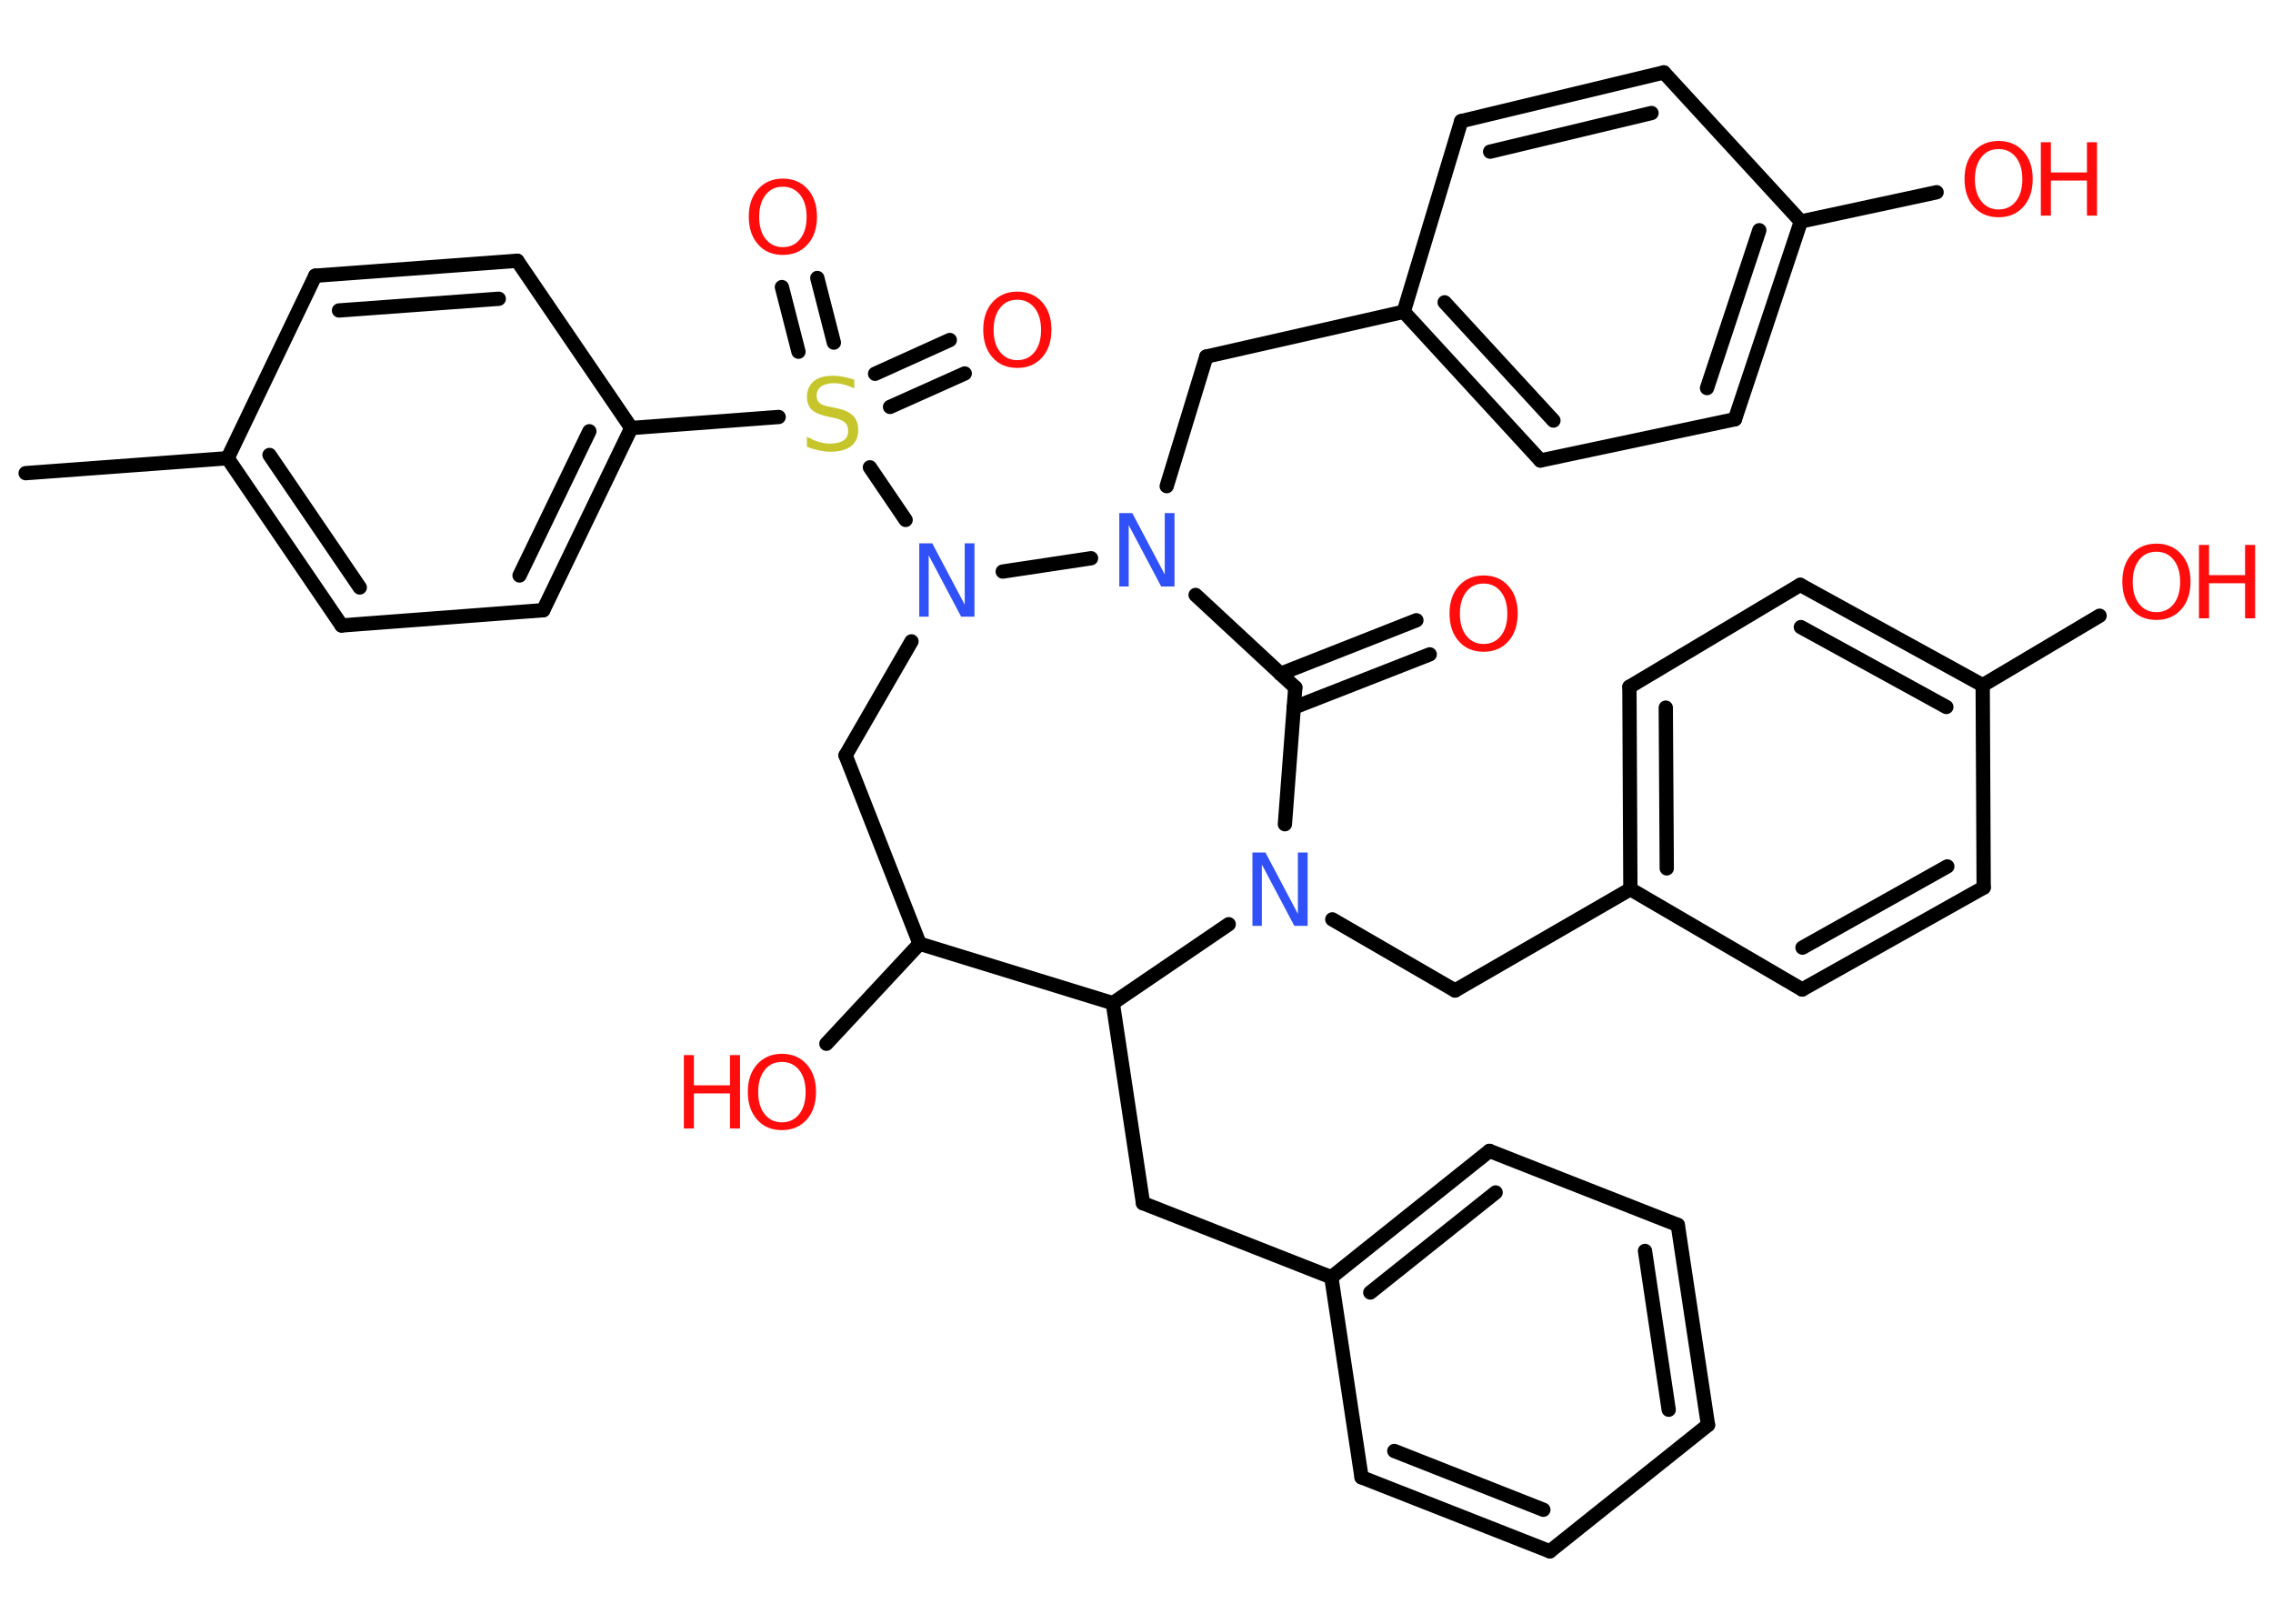 <?xml version='1.0' encoding='UTF-8'?>
<!DOCTYPE svg PUBLIC "-//W3C//DTD SVG 1.1//EN" "http://www.w3.org/Graphics/SVG/1.1/DTD/svg11.dtd">
<svg version='1.2' xmlns='http://www.w3.org/2000/svg' xmlns:xlink='http://www.w3.org/1999/xlink' width='70.0mm' height='50.0mm' viewBox='0 0 70.0 50.0'>
  <desc>Generated by the Chemistry Development Kit (http://github.com/cdk)</desc>
  <g stroke-linecap='round' stroke-linejoin='round' stroke='#000000' stroke-width='.44' fill='#FF0D0D'>
    <rect x='.0' y='.0' width='70.0' height='50.0' fill='#FFFFFF' stroke='none'/>
    <g id='mol1' class='mol'>
      <line id='mol1bnd1' class='bond' x1='.79' y1='14.57' x2='7.01' y2='14.11'/>
      <g id='mol1bnd2' class='bond'>
        <line x1='7.01' y1='14.11' x2='10.52' y2='19.26'/>
        <line x1='8.3' y1='14.01' x2='11.08' y2='18.09'/>
      </g>
      <line id='mol1bnd3' class='bond' x1='10.52' y1='19.26' x2='16.73' y2='18.79'/>
      <g id='mol1bnd4' class='bond'>
        <line x1='16.73' y1='18.79' x2='19.44' y2='13.18'/>
        <line x1='16.0' y1='17.72' x2='18.15' y2='13.28'/>
      </g>
      <line id='mol1bnd5' class='bond' x1='19.44' y1='13.18' x2='23.98' y2='12.84'/>
      <g id='mol1bnd6' class='bond'>
        <line x1='26.95' y1='11.51' x2='29.25' y2='10.47'/>
        <line x1='27.41' y1='12.53' x2='29.71' y2='11.5'/>
      </g>
      <g id='mol1bnd7' class='bond'>
        <line x1='24.59' y1='10.83' x2='24.08' y2='8.84'/>
        <line x1='25.68' y1='10.55' x2='25.17' y2='8.56'/>
      </g>
      <line id='mol1bnd8' class='bond' x1='26.79' y1='14.39' x2='27.89' y2='16.01'/>
      <line id='mol1bnd9' class='bond' x1='28.07' y1='19.75' x2='26.04' y2='23.26'/>
      <line id='mol1bnd10' class='bond' x1='26.04' y1='23.26' x2='28.32' y2='29.06'/>
      <line id='mol1bnd11' class='bond' x1='28.32' y1='29.06' x2='25.45' y2='32.14'/>
      <line id='mol1bnd12' class='bond' x1='28.32' y1='29.06' x2='34.27' y2='30.89'/>
      <line id='mol1bnd13' class='bond' x1='34.27' y1='30.89' x2='35.2' y2='37.05'/>
      <line id='mol1bnd14' class='bond' x1='35.2' y1='37.05' x2='41.0' y2='39.33'/>
      <g id='mol1bnd15' class='bond'>
        <line x1='45.87' y1='35.44' x2='41.0' y2='39.33'/>
        <line x1='46.06' y1='36.72' x2='42.2' y2='39.8'/>
      </g>
      <line id='mol1bnd16' class='bond' x1='45.87' y1='35.44' x2='51.67' y2='37.72'/>
      <g id='mol1bnd17' class='bond'>
        <line x1='52.6' y1='43.88' x2='51.67' y2='37.72'/>
        <line x1='51.39' y1='43.41' x2='50.66' y2='38.52'/>
      </g>
      <line id='mol1bnd18' class='bond' x1='52.6' y1='43.88' x2='47.73' y2='47.77'/>
      <g id='mol1bnd19' class='bond'>
        <line x1='41.93' y1='45.49' x2='47.73' y2='47.77'/>
        <line x1='42.94' y1='44.68' x2='47.53' y2='46.49'/>
      </g>
      <line id='mol1bnd20' class='bond' x1='41.0' y1='39.33' x2='41.93' y2='45.49'/>
      <line id='mol1bnd21' class='bond' x1='34.27' y1='30.89' x2='37.84' y2='28.46'/>
      <line id='mol1bnd22' class='bond' x1='41.03' y1='28.31' x2='44.81' y2='30.5'/>
      <line id='mol1bnd23' class='bond' x1='44.81' y1='30.5' x2='50.21' y2='27.38'/>
      <g id='mol1bnd24' class='bond'>
        <line x1='50.18' y1='21.15' x2='50.21' y2='27.38'/>
        <line x1='51.3' y1='21.79' x2='51.33' y2='26.74'/>
      </g>
      <line id='mol1bnd25' class='bond' x1='50.18' y1='21.15' x2='55.44' y2='18.01'/>
      <g id='mol1bnd26' class='bond'>
        <line x1='61.06' y1='21.1' x2='55.44' y2='18.01'/>
        <line x1='59.94' y1='21.77' x2='55.46' y2='19.31'/>
      </g>
      <line id='mol1bnd27' class='bond' x1='61.06' y1='21.1' x2='64.66' y2='18.96'/>
      <line id='mol1bnd28' class='bond' x1='61.06' y1='21.1' x2='61.09' y2='27.33'/>
      <g id='mol1bnd29' class='bond'>
        <line x1='55.5' y1='30.47' x2='61.09' y2='27.33'/>
        <line x1='55.51' y1='29.18' x2='59.97' y2='26.68'/>
      </g>
      <line id='mol1bnd30' class='bond' x1='50.21' y1='27.38' x2='55.5' y2='30.47'/>
      <line id='mol1bnd31' class='bond' x1='39.57' y1='25.38' x2='39.89' y2='21.17'/>
      <g id='mol1bnd32' class='bond'>
        <line x1='39.43' y1='20.75' x2='43.62' y2='19.1'/>
        <line x1='39.84' y1='21.79' x2='44.03' y2='20.15'/>
      </g>
      <line id='mol1bnd33' class='bond' x1='39.89' y1='21.17' x2='36.82' y2='18.32'/>
      <line id='mol1bnd34' class='bond' x1='30.88' y1='17.6' x2='33.6' y2='17.19'/>
      <line id='mol1bnd35' class='bond' x1='35.93' y1='14.97' x2='37.15' y2='10.98'/>
      <line id='mol1bnd36' class='bond' x1='37.15' y1='10.98' x2='43.23' y2='9.6'/>
      <g id='mol1bnd37' class='bond'>
        <line x1='43.23' y1='9.6' x2='47.44' y2='14.18'/>
        <line x1='44.49' y1='9.31' x2='47.84' y2='12.95'/>
      </g>
      <line id='mol1bnd38' class='bond' x1='47.44' y1='14.18' x2='53.43' y2='12.91'/>
      <g id='mol1bnd39' class='bond'>
        <line x1='53.43' y1='12.91' x2='55.46' y2='6.82'/>
        <line x1='52.57' y1='11.95' x2='54.18' y2='7.09'/>
      </g>
      <line id='mol1bnd40' class='bond' x1='55.46' y1='6.82' x2='59.64' y2='5.92'/>
      <line id='mol1bnd41' class='bond' x1='55.46' y1='6.82' x2='51.24' y2='2.23'/>
      <g id='mol1bnd42' class='bond'>
        <line x1='51.24' y1='2.23' x2='45.0' y2='3.73'/>
        <line x1='50.86' y1='3.48' x2='45.89' y2='4.67'/>
      </g>
      <line id='mol1bnd43' class='bond' x1='43.23' y1='9.6' x2='45.0' y2='3.73'/>
      <line id='mol1bnd44' class='bond' x1='19.44' y1='13.18' x2='15.93' y2='8.03'/>
      <g id='mol1bnd45' class='bond'>
        <line x1='15.93' y1='8.03' x2='9.71' y2='8.49'/>
        <line x1='15.36' y1='9.2' x2='10.44' y2='9.56'/>
      </g>
      <line id='mol1bnd46' class='bond' x1='7.01' y1='14.11' x2='9.71' y2='8.49'/>
      <path id='mol1atm6' class='atom' d='M26.31 11.66v.3q-.17 -.08 -.33 -.12q-.15 -.04 -.3 -.04q-.25 .0 -.39 .1q-.14 .1 -.14 .28q.0 .15 .09 .23q.09 .08 .34 .12l.19 .04q.34 .07 .5 .23q.16 .16 .16 .44q.0 .33 -.22 .5q-.22 .17 -.65 .17q-.16 .0 -.34 -.04q-.18 -.04 -.37 -.11v-.31q.19 .1 .37 .16q.18 .05 .35 .05q.26 .0 .41 -.1q.14 -.1 .14 -.29q.0 -.17 -.1 -.26q-.1 -.09 -.33 -.14l-.19 -.04q-.34 -.07 -.5 -.21q-.15 -.15 -.15 -.4q.0 -.3 .21 -.48q.21 -.17 .58 -.17q.16 .0 .32 .03q.17 .03 .34 .09z' stroke='none' fill='#C6C62C'/>
      <path id='mol1atm7' class='atom' d='M31.33 9.23q-.34 .0 -.53 .25q-.2 .25 -.2 .68q.0 .43 .2 .68q.2 .25 .53 .25q.33 .0 .53 -.25q.2 -.25 .2 -.68q.0 -.43 -.2 -.68q-.2 -.25 -.53 -.25zM31.33 8.98q.47 .0 .76 .32q.29 .32 .29 .85q.0 .54 -.29 .86q-.29 .32 -.76 .32q-.48 .0 -.76 -.32q-.29 -.32 -.29 -.86q.0 -.53 .29 -.85q.29 -.32 .76 -.32z' stroke='none'/>
      <path id='mol1atm8' class='atom' d='M24.11 5.75q-.34 .0 -.53 .25q-.2 .25 -.2 .68q.0 .43 .2 .68q.2 .25 .53 .25q.33 .0 .53 -.25q.2 -.25 .2 -.68q.0 -.43 -.2 -.68q-.2 -.25 -.53 -.25zM24.11 5.5q.47 .0 .76 .32q.29 .32 .29 .85q.0 .54 -.29 .86q-.29 .32 -.76 .32q-.48 .0 -.76 -.32q-.29 -.32 -.29 -.86q.0 -.53 .29 -.85q.29 -.32 .76 -.32z' stroke='none'/>
      <path id='mol1atm9' class='atom' d='M28.3 16.73h.41l1.0 1.89v-1.89h.3v2.26h-.41l-1.0 -1.89v1.89h-.29v-2.26z' stroke='none' fill='#3050F8'/>
      <g id='mol1atm12' class='atom'>
        <path d='M24.08 32.7q-.34 .0 -.53 .25q-.2 .25 -.2 .68q.0 .43 .2 .68q.2 .25 .53 .25q.33 .0 .53 -.25q.2 -.25 .2 -.68q.0 -.43 -.2 -.68q-.2 -.25 -.53 -.25zM24.08 32.45q.47 .0 .76 .32q.29 .32 .29 .85q.0 .54 -.29 .86q-.29 .32 -.76 .32q-.48 .0 -.76 -.32q-.29 -.32 -.29 -.86q.0 -.53 .29 -.85q.29 -.32 .76 -.32z' stroke='none'/>
        <path d='M21.06 32.49h.31v.93h1.11v-.93h.31v2.26h-.31v-1.08h-1.11v1.08h-.31v-2.26z' stroke='none'/>
      </g>
      <path id='mol1atm21' class='atom' d='M38.56 26.25h.41l1.0 1.89v-1.89h.3v2.26h-.41l-1.0 -1.89v1.89h-.29v-2.26z' stroke='none' fill='#3050F8'/>
      <g id='mol1atm27' class='atom'>
        <path d='M66.41 16.99q-.34 .0 -.53 .25q-.2 .25 -.2 .68q.0 .43 .2 .68q.2 .25 .53 .25q.33 .0 .53 -.25q.2 -.25 .2 -.68q.0 -.43 -.2 -.68q-.2 -.25 -.53 -.25zM66.41 16.74q.47 .0 .76 .32q.29 .32 .29 .85q.0 .54 -.29 .86q-.29 .32 -.76 .32q-.48 .0 -.76 -.32q-.29 -.32 -.29 -.86q.0 -.53 .29 -.85q.29 -.32 .76 -.32z' stroke='none'/>
        <path d='M67.72 16.78h.31v.93h1.11v-.93h.31v2.26h-.31v-1.08h-1.11v1.08h-.31v-2.26z' stroke='none'/>
      </g>
      <path id='mol1atm31' class='atom' d='M45.69 17.97q-.34 .0 -.53 .25q-.2 .25 -.2 .68q.0 .43 .2 .68q.2 .25 .53 .25q.33 .0 .53 -.25q.2 -.25 .2 -.68q.0 -.43 -.2 -.68q-.2 -.25 -.53 -.25zM45.69 17.72q.47 .0 .76 .32q.29 .32 .29 .85q.0 .54 -.29 .86q-.29 .32 -.76 .32q-.48 .0 -.76 -.32q-.29 -.32 -.29 -.86q.0 -.53 .29 -.85q.29 -.32 .76 -.32z' stroke='none'/>
      <path id='mol1atm32' class='atom' d='M34.46 15.8h.41l1.0 1.89v-1.89h.3v2.26h-.41l-1.0 -1.89v1.89h-.29v-2.26z' stroke='none' fill='#3050F8'/>
      <g id='mol1atm38' class='atom'>
        <path d='M61.55 4.59q-.34 .0 -.53 .25q-.2 .25 -.2 .68q.0 .43 .2 .68q.2 .25 .53 .25q.33 .0 .53 -.25q.2 -.25 .2 -.68q.0 -.43 -.2 -.68q-.2 -.25 -.53 -.25zM61.55 4.34q.47 .0 .76 .32q.29 .32 .29 .85q.0 .54 -.29 .86q-.29 .32 -.76 .32q-.48 .0 -.76 -.32q-.29 -.32 -.29 -.86q.0 -.53 .29 -.85q.29 -.32 .76 -.32z' stroke='none'/>
        <path d='M62.85 4.38h.31v.93h1.11v-.93h.31v2.26h-.31v-1.08h-1.11v1.08h-.31v-2.26z' stroke='none'/>
      </g>
    </g>
  </g>
</svg>
